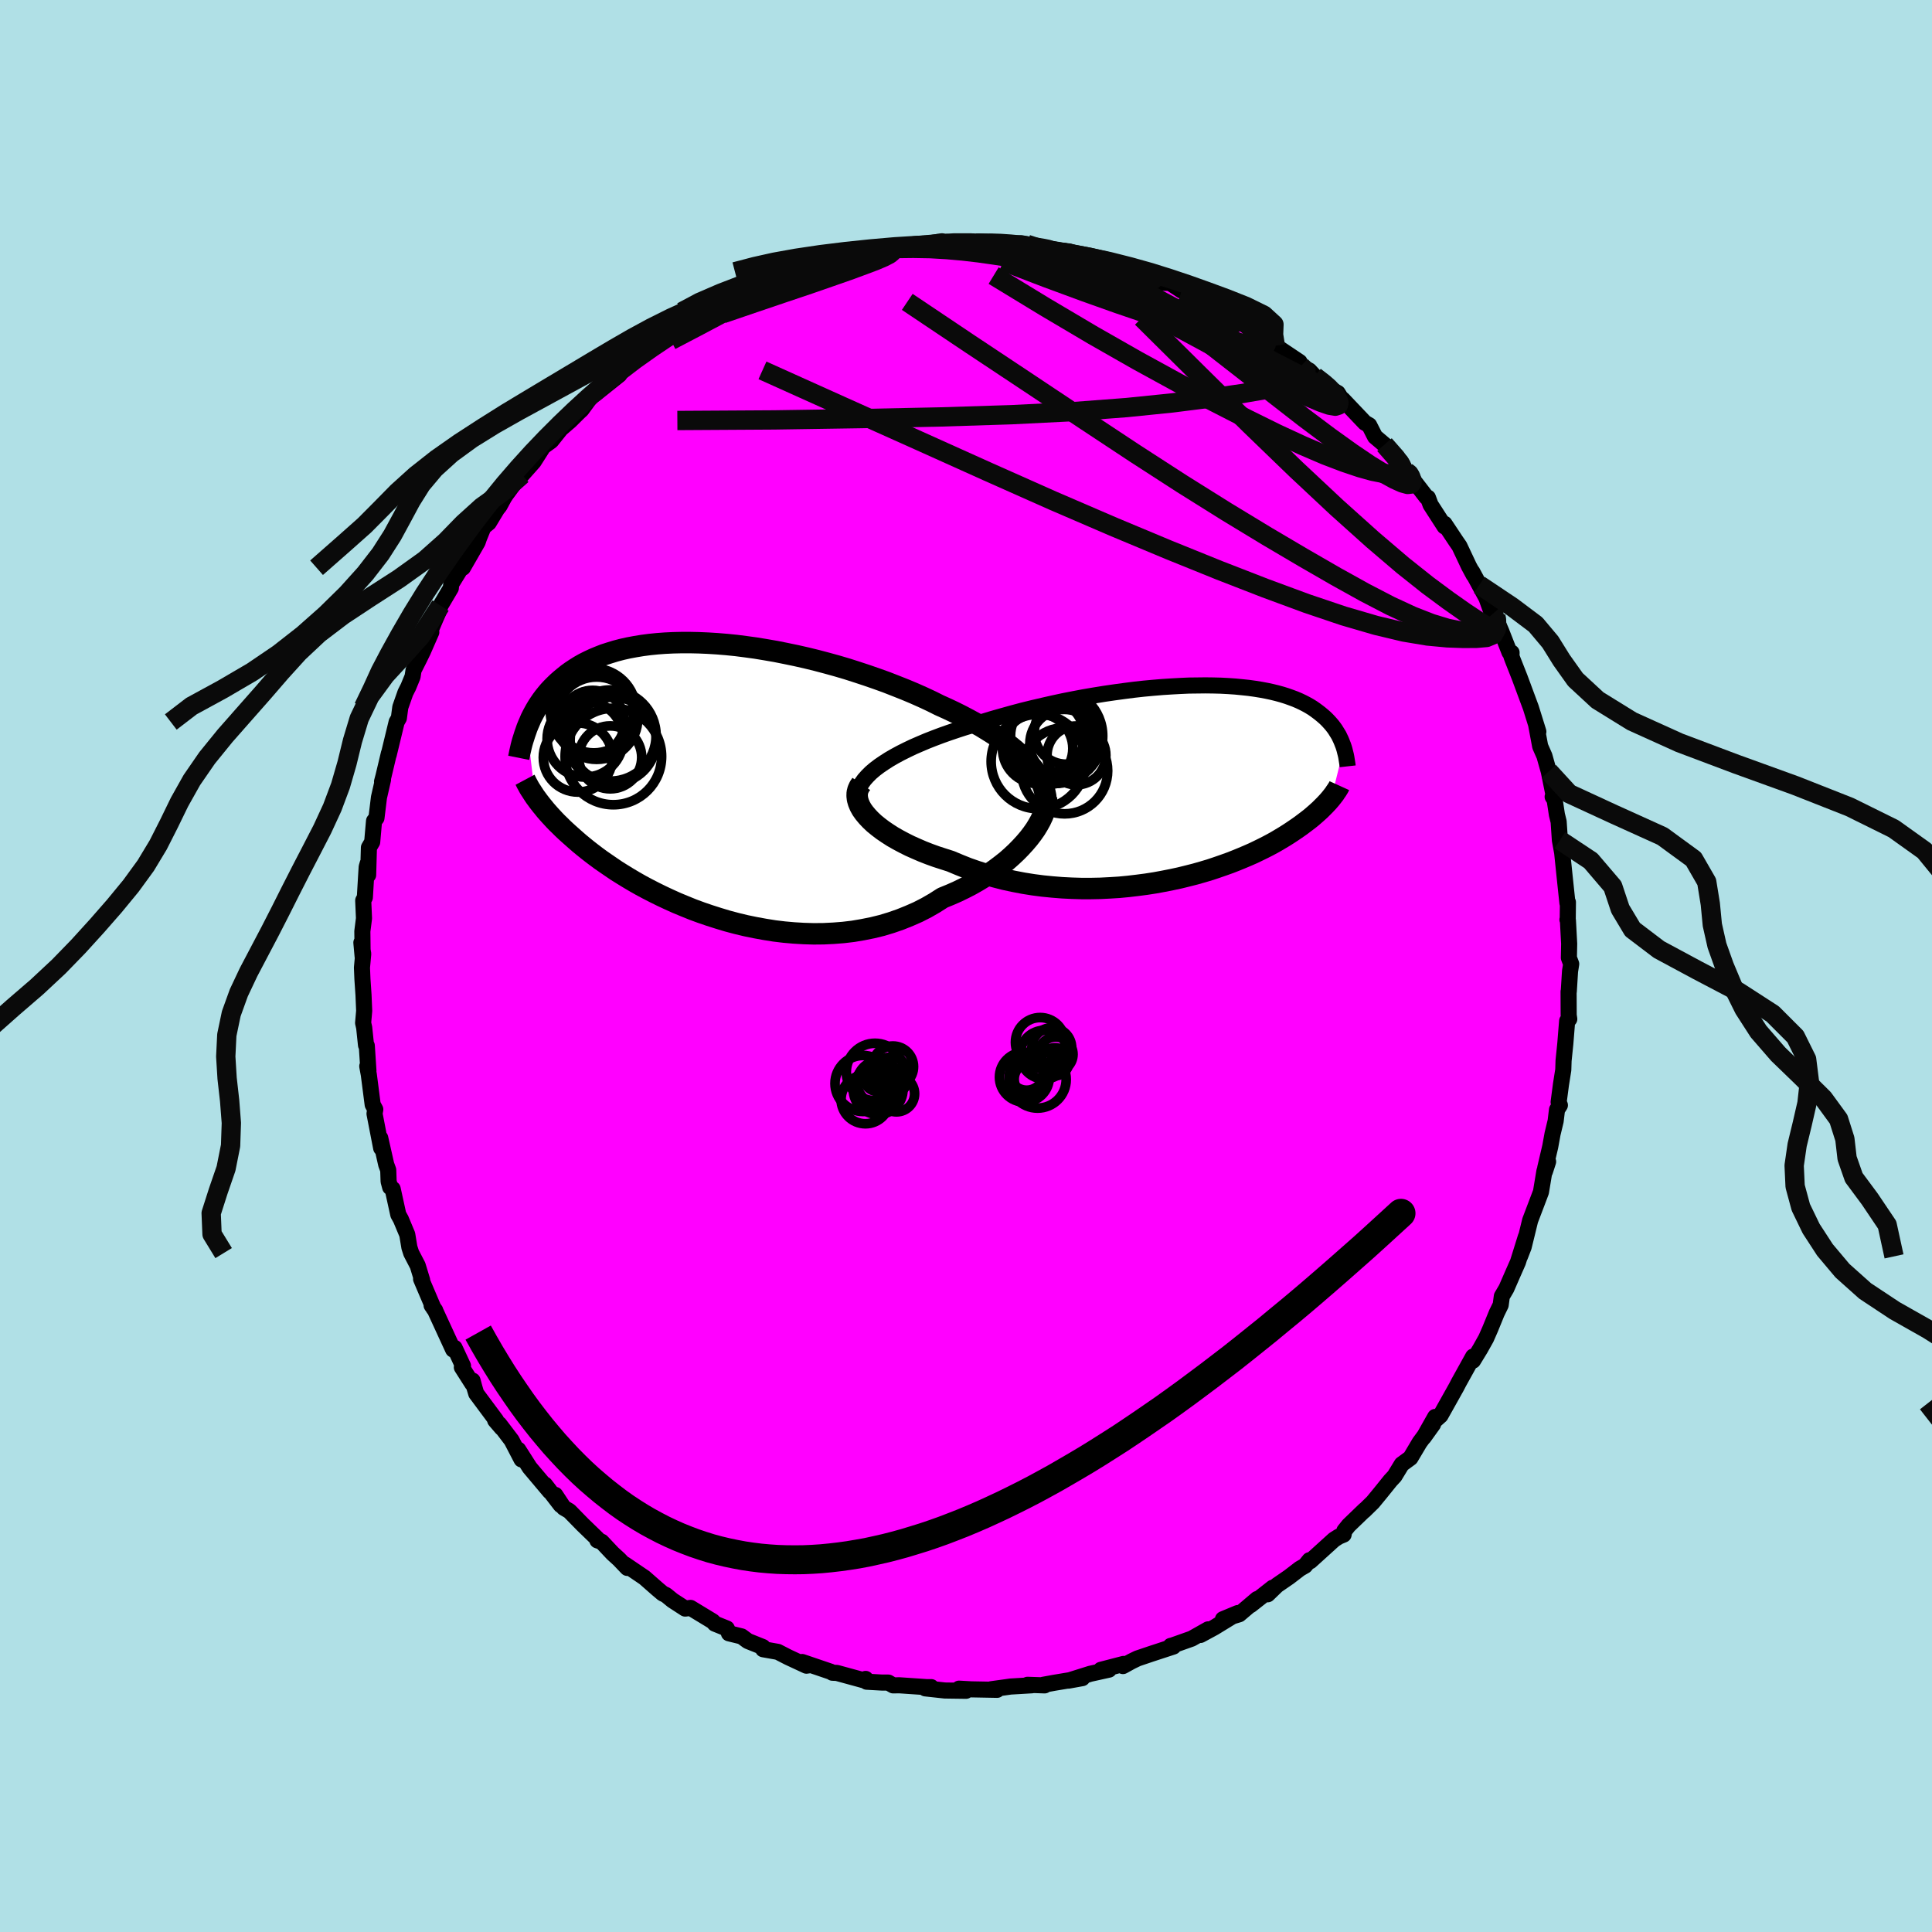 <svg viewBox="-100 -100 200 200" xmlns="http://www.w3.org/2000/svg" width="500" height="500" id="face-svg">
    <defs>
      <clipPath id="leftEyeClipPath">
        <polyline points="33.49,-1.73 33.08,-2.16 32.64,-2.58 32.17,-3 31.67,-3.41 31.13,-3.83 30.56,-4.23 29.97,-4.64 29.35,-5.03 28.7,-5.43 28.03,-5.81 27.33,-6.19 26.61,-6.57 25.87,-6.94 25.11,-7.3 24.33,-7.65 23.49,-8.07 22.61,-8.48 21.71,-8.88 20.78,-9.27 19.82,-9.65 18.85,-10.03 17.85,-10.39 16.84,-10.74 15.81,-11.08 14.78,-11.41 13.73,-11.72 12.68,-12.01 11.62,-12.29 10.56,-12.55 9.5,-12.79 8.44,-13.01 7.39,-13.22 6.35,-13.4 5.32,-13.57 4.3,-13.71 3.29,-13.84 2.3,-13.94 1.33,-14.02 0.37,-14.08 -0.56,-14.12 -1.47,-14.14 -2.36,-14.14 -3.23,-14.12 -4.07,-14.08 -4.88,-14.02 -5.67,-13.94 -6.43,-13.84 -7.16,-13.72 -7.86,-13.59 -8.53,-13.44 -9.18,-13.27 -9.8,-13.08 -10.39,-12.89 -10.95,-12.67 -11.48,-12.45 -11.99,-12.21 -12.47,-11.97 -12.93,-11.71 -13.36,-11.44 -13.77,-11.17 -14.16,-10.89 -14.52,-10.6 -14.87,-10.31 -15.2,-10.02 -15.51,-9.72 -15.81,-9.42 -16.09,-9.12 -16.35,-8.81 -16.6,-8.5 -16.83,-8.19 -17.05,-7.87 -17.26,-7.55 -17.45,-7.23 -17.63,-6.91 -17.8,-6.59 -17.96,-6.27 -18.1,-5.94 -18.24,-5.62 -18.37,-5.3 -17.51,1.85 -17.36,2.05 -17.2,2.27 -17.03,2.49 -16.85,2.72 -16.66,2.95 -16.46,3.2 -16.25,3.44 -16.02,3.7 -15.78,3.96 -15.53,4.23 -15.26,4.51 -14.97,4.79 -14.68,5.08 -14.36,5.38 -14.03,5.68 -13.68,5.99 -13.32,6.31 -12.94,6.64 -12.54,6.97 -12.12,7.31 -11.67,7.66 -11.21,8.01 -10.72,8.37 -10.2,8.73 -9.66,9.1 -9.1,9.48 -8.51,9.85 -7.89,10.23 -7.25,10.61 -6.58,10.99 -5.89,11.36 -5.17,11.73 -4.42,12.1 -3.65,12.46 -2.85,12.82 -2.03,13.16 -1.19,13.5 -0.32,13.82 0.56,14.12 1.47,14.41 2.4,14.69 3.34,14.94 4.3,15.17 5.27,15.37 6.26,15.55 7.26,15.71 8.26,15.83 9.28,15.92 10.3,15.98 11.32,16.01 12.34,16 13.36,15.95 14.38,15.87 15.39,15.75 16.39,15.58 17.39,15.38 18.37,15.14 19.33,14.85 20.28,14.52 21.2,14.15 22.11,13.75 22.99,13.3 23.84,12.81 24.67,12.28 25.43,11.97 26.16,11.65 26.88,11.3 27.58,10.94 28.25,10.56 28.91,10.16 29.54,9.75 30.14,9.33 30.72,8.89 31.28,8.45 31.8,7.99 32.29,7.53 32.75,7.06 33.18,6.59 33.58,6.12" />
      </clipPath>
      <clipPath id="rightEyeClipPath">
        <polyline points="-33.3,-1.28 -32.84,-1.63 -32.34,-1.97 -31.81,-2.31 -31.24,-2.64 -30.63,-2.97 -29.99,-3.29 -29.32,-3.61 -28.63,-3.91 -27.9,-4.22 -27.16,-4.51 -26.39,-4.8 -25.6,-5.08 -24.8,-5.35 -23.97,-5.62 -23.14,-5.87 -22.15,-6.19 -21.13,-6.5 -20.11,-6.79 -19.07,-7.08 -18.02,-7.36 -16.96,-7.62 -15.89,-7.87 -14.83,-8.11 -13.76,-8.34 -12.69,-8.55 -11.63,-8.75 -10.57,-8.93 -9.52,-9.1 -8.49,-9.25 -7.46,-9.39 -6.45,-9.52 -5.46,-9.63 -4.48,-9.72 -3.53,-9.8 -2.59,-9.86 -1.68,-9.91 -0.79,-9.95 0.08,-9.96 0.92,-9.97 1.73,-9.96 2.52,-9.94 3.28,-9.9 4.01,-9.85 4.72,-9.78 5.39,-9.71 6.04,-9.62 6.66,-9.52 7.25,-9.41 7.81,-9.29 8.34,-9.16 8.85,-9.02 9.33,-8.87 9.78,-8.71 10.21,-8.55 10.61,-8.38 10.99,-8.2 11.34,-8.02 11.68,-7.83 11.99,-7.64 12.28,-7.44 12.55,-7.24 12.81,-7.04 13.05,-6.84 13.28,-6.64 13.49,-6.44 13.69,-6.23 13.87,-6.03 14.05,-5.82 14.21,-5.61 14.36,-5.4 14.49,-5.19 14.62,-4.98 14.74,-4.78 14.84,-4.57 14.94,-4.36 15.03,-4.15 15.11,-3.94 15.19,-3.74 15.26,-3.53 13.98,1.63 13.86,1.78 13.73,1.93 13.6,2.08 13.45,2.24 13.3,2.4 13.13,2.57 12.96,2.74 12.78,2.92 12.58,3.1 12.37,3.29 12.15,3.48 11.92,3.68 11.67,3.88 11.41,4.08 11.13,4.29 10.84,4.51 10.53,4.73 10.21,4.95 9.87,5.18 9.52,5.41 9.14,5.65 8.74,5.89 8.32,6.14 7.88,6.39 7.41,6.64 6.92,6.89 6.41,7.14 5.87,7.4 5.3,7.65 4.71,7.9 4.1,8.15 3.46,8.4 2.79,8.64 2.1,8.88 1.38,9.12 0.64,9.34 -0.13,9.56 -0.92,9.76 -1.73,9.96 -2.57,10.14 -3.43,10.31 -4.3,10.47 -5.2,10.61 -6.12,10.73 -7.05,10.84 -7.99,10.93 -8.95,10.99 -9.93,11.04 -10.91,11.06 -11.9,11.06 -12.9,11.03 -13.9,10.98 -14.9,10.9 -15.91,10.8 -16.91,10.67 -17.91,10.51 -18.9,10.32 -19.88,10.11 -20.85,9.86 -21.81,9.59 -22.75,9.29 -23.67,8.97 -24.57,8.61 -25.45,8.24 -26.2,8 -26.94,7.76 -27.66,7.5 -28.35,7.23 -29.02,6.94 -29.67,6.65 -30.29,6.34 -30.89,6.02 -31.45,5.7 -31.98,5.36 -32.48,5.02 -32.94,4.67 -33.37,4.32 -33.75,3.96 -34.09,3.6" />
      </clipPath>
      <filter id="fuzzy">
        <feTurbulence id="turbulence" baseFrequency="0.05" numOctaves="3" type="noise" result="noise" />
        <feDisplacementMap in="SourceGraphic" in2="noise" scale="2" />
      </filter>
      <linearGradient id="rainbowGradient" x1="0%" y1="0%" x2="100%" y2="0%">
        <stop offset="0%" style="stop-color: [object Object]; stop-opacity: 1" />
        <stop offset="50%" style="stop-color: [object Object]; stop-opacity: 1" />
        <stop offset="100%" style="stop-color: [object Object]; stop-opacity: 1" />
      </linearGradient>
    </defs>
    <rect x="-100" y="-100" width="100%" height="100%" fill="rgb(176, 224, 230)" />
    <polyline id="faceContour" points="62.65,-0.21 62.53,0.54 62.4,2.63 62.38,2.65 62.39,5.09 62.45,5.49 62.23,5.69 62.04,8.05 61.86,9.8 61.83,10.75 61.59,12.27 61.35,14.09 61.48,14.41 61.18,14.88 61.04,16.05 60.72,17.38 60.48,18.7 59.96,20.91 59.93,21.27 60.26,20.25 59.88,21.22 59.52,23.39 59.1,24.5 58.4,26.34 57.73,29.08 57.35,30.06 57.95,28.05 57.14,30.65 56.58,31.92 55.94,33.39 55.47,34.19 55.35,35.09 54.94,35.93 54.27,37.57 53.84,38.55 53.23,39.64 52.49,40.85 52.57,40.67 52.5,40.43 51.02,43.1 50.76,43.6 49.12,46.53 48.57,47.02 48.57,46.68 47.38,48.79 48.35,47.44 46.96,49.32 46.01,50.92 45.11,51.58 44.36,52.81 43.94,53.26 42.86,54.6 42.11,55.51 41.2,56.4 41.28,56.3 39.61,57.91 39.17,58.46 39.09,58.86 38.59,59.07 38.1,59.38 35.64,61.61 35.56,61.51 35.1,62.08 34.56,62.39 33.44,63.25 32.19,64.11 31.23,65.04 31.75,64.36 29.46,66.16 30.14,65.53 28.28,67.11 26.6,67.62 28.14,66.98 25.69,68.48 24.27,69.25 25.07,68.67 23.37,69.63 21.37,70.34 21.19,70.38 21.47,70.45 19.18,71.2 17.76,71.68 17.14,71.98 16.25,72.47 16.31,72.25 13.96,72.86 14.8,72.84 12.86,73.27 10.6,73.98 12.04,73.72 9.14,74.2 7.99,74.41 8.14,74.47 6.37,74.41 6.82,74.46 4.61,74.59 4.12,74.66 2.6,74.87 3.22,74.93 0.55,74.88 -0.72,74.81 0,75.03 -2.19,75 -4.21,74.78 -3.6,74.65 -4.1,74.65 -6.9,74.46 -7.54,74.47 -8.04,74.18 -8.68,74.18 -10.28,74.09 -10.39,73.8 -10.48,73.97 -13.37,73.18 -13.83,73.16 -13.99,73.06 -16.96,72.05 -16.16,72.38 -16.52,72.43 -18.41,71.55 -19.48,71 -21,70.73 -21.03,70.5 -22.58,69.88 -23.23,69.4 -24.54,69.08 -24.55,69.03 -24.76,68.58 -26,68.08 -26.22,67.84 -28.51,66.45 -29.07,66.52 -30.38,65.67 -31.05,65.12 -31.39,64.96 -31.96,64.48 -33.28,63.32 -35.3,61.95 -35.06,62.31 -35.91,61.42 -36.58,60.81 -37.72,59.6 -38.16,59.46 -38.15,59.31 -39.67,57.84 -41.06,56.42 -41.64,56.08 -42.52,54.75 -41.95,55.81 -43.59,53.68 -43.09,54.39 -45.17,51.92 -46.35,50.07 -46.01,51.08 -47.04,49.1 -48.31,47.43 -48.06,47.82 -48.74,47.03 -48.64,47.03 -50.7,44.26 -50.88,43.66 -51.08,42.92 -51.1,43.25 -52.19,41.54 -52.07,41.4 -52.94,39.53 -53.09,39.71 -54.96,35.65 -55.32,35.13 -54.95,35.64 -55.11,35.45 -56.41,32.4 -56.3,32.52 -56.76,31.01 -57.43,29.72 -57.62,29.13 -57.84,27.8 -58.5,26.22 -58.77,25.73 -59.35,23.08 -59.61,22.9 -59.77,22.3 -59.81,21.12 -60.02,20.55 -60.64,17.8 -60.54,18.85 -61.23,15.29 -61.15,14.85 -61.42,14.35 -61.82,11.25 -61.98,10.38 -61.86,10.85 -62.03,8.25 -62.11,8.19 -62.3,6.38 -62.41,5.89 -62.3,4.64 -62.37,2.99 -62.48,1.37 -62.53,0.17 -62.4,-1.25 -62.59,-2.42 -62.46,-0.98 -62.49,-3.59 -62.32,-4.93 -62.4,-6.78 -62.23,-7.1 -62.1,-9.29 -62.04,-10.25 -61.94,-10.6 -61.89,-9.42 -61.81,-12.26 -61.47,-12.84 -61.28,-15.01 -61.03,-15.32 -60.77,-17.45 -60.35,-19.29 -60.45,-19.09 -60.3,-19.66 -59.74,-22.02 -59.76,-21.87 -58.94,-25.26 -58.71,-25.66 -58.56,-26.79 -58.03,-28.3 -57.73,-28.89 -57.29,-29.96 -57.19,-30.62 -56.62,-31.75 -56.22,-32.57 -55.35,-34.56 -55.95,-33.5 -54.91,-35.96 -54.6,-36.66 -54.4,-37.31 -53.33,-39.12 -53.29,-39.54 -51.72,-42.08 -52.08,-41.23 -50.55,-43.89 -50.42,-44.28 -49.95,-45.44 -49.4,-45.89 -48.55,-47.3 -48.28,-47.64 -47.82,-48.49 -47.61,-48.81 -45.66,-51.45 -45.96,-50.85 -44.76,-52.2 -43.8,-53.71 -43.66,-53.84 -42.94,-54.36 -41.95,-55.6 -40.99,-56.43 -40.02,-57.39 -39.8,-57.59 -38.84,-58.9 -37.81,-59.75 -38.37,-59.22 -35.88,-61.21 -36.52,-60.78 -35.27,-61.87 -33.83,-63.04 -33.79,-63.2 -33.39,-63.31 -31.32,-64.98 -30.99,-65.01 -29.98,-65.79 -28.92,-66.28 -28.65,-66.57 -26.66,-67.82 -26.45,-67.72 -26,-68.37 -25.41,-68.66 -23.29,-69.67 -22.38,-70.07 -22.53,-70.09 -20.95,-70.54 -20.91,-70.52 -19.11,-71.48 -17.57,-71.87 -17.71,-72.04 -16.13,-72.53 -15.6,-72.42 -15.12,-72.81 -13.55,-73 -13.16,-73.47 -11.6,-73.79 -11.96,-73.74 -9.34,-74.33 -8.49,-74.17 -9.06,-74.16 -8.13,-74.41 -5.07,-74.58 -5.12,-74.6 -2.48,-75.02 -2.87,-74.97 -0.82,-74.91 -1.16,-74.89 -0.29,-74.92 1.02,-74.83 2.64,-74.74 1.31,-75.01 4.08,-74.86 3.91,-74.76 5.74,-74.82 6.31,-74.71 7.8,-74.19 8.01,-74.22 10.7,-73.97 11.34,-73.73 12.93,-73.33 12.86,-73.35 14.96,-72.94 13.61,-73.14 15.24,-72.77 17.83,-71.79 17.16,-72.03 19.04,-71.52 18.78,-71.66 19.96,-70.74 21.12,-70.71 22.33,-69.92 23.7,-69.55 23.36,-69.56 24.58,-68.86 25.49,-68.67 26.77,-67.72 27.51,-67.48 28.26,-66.97 29.03,-66.61 30.84,-65.11 30.44,-65.43 32,-64.45 32.02,-64.21 34.53,-62.53 34.67,-62.1 35.54,-61.64 36.11,-61.03 37.64,-59.92 37.34,-59.95 38.48,-59.32 39.15,-58.24 39,-58.65 41.29,-56.24 41.74,-55.98 42.34,-54.8 43.79,-53.57 43.32,-53.97 45.02,-52.22 45.58,-51.17 46.04,-50.92 46.06,-50.69 46.44,-50.12 47.66,-48.54 47.82,-48.48 48.09,-47.75 49.54,-45.5 49.53,-45.78 50.74,-43.96 51.08,-43.47 52.06,-41.39 52.55,-40.48 52.4,-40.82 53.14,-39.45 53.88,-38.09 54.48,-36.41 54.84,-36.25 54.85,-35.95 55.43,-34.6 56.26,-32.48 56.48,-32.44 56.46,-32.06 56.59,-31.71 57.32,-29.86 58.38,-27 58.47,-26.76 59.25,-24.26 59.04,-24.88 59.44,-22.74 59.88,-21.74 60.09,-20.99 60.33,-20.14 60.92,-17.22 60.73,-17.52 60.87,-17.64 61.17,-15.67 61.35,-14.94 61.48,-13.02 61.75,-11.54 61.68,-12.07 61.96,-9.36 62.26,-6.52 62.31,-6.6 62.29,-4.74 62.26,-4.8 62.31,-4.72 62.44,-2.3 62.41,-0.85 62.65,-0.21 62.53,0.54" fill="rgb(255, 0, 255)" stroke="black" stroke-width="1.667" stroke-linejoin="round" filter="url(#fuzzy)" />
    <g transform="translate(23.86 -19.08)">
      <polyline id="rightCountour" points="-33.3,-1.28 -32.84,-1.63 -32.34,-1.97 -31.81,-2.31 -31.24,-2.64 -30.63,-2.97 -29.99,-3.29 -29.32,-3.61 -28.63,-3.91 -27.9,-4.22 -27.16,-4.51 -26.39,-4.8 -25.6,-5.08 -24.8,-5.35 -23.97,-5.62 -23.14,-5.87 -22.15,-6.19 -21.13,-6.5 -20.11,-6.79 -19.07,-7.08 -18.02,-7.36 -16.96,-7.62 -15.89,-7.87 -14.83,-8.11 -13.76,-8.34 -12.69,-8.55 -11.63,-8.75 -10.57,-8.93 -9.52,-9.1 -8.49,-9.25 -7.46,-9.39 -6.45,-9.52 -5.46,-9.63 -4.48,-9.72 -3.53,-9.8 -2.59,-9.86 -1.68,-9.91 -0.79,-9.95 0.08,-9.96 0.92,-9.97 1.73,-9.96 2.52,-9.94 3.28,-9.9 4.01,-9.85 4.72,-9.78 5.39,-9.71 6.04,-9.62 6.66,-9.52 7.25,-9.41 7.81,-9.29 8.34,-9.16 8.85,-9.02 9.33,-8.87 9.78,-8.71 10.21,-8.55 10.61,-8.38 10.99,-8.2 11.34,-8.02 11.68,-7.83 11.99,-7.64 12.28,-7.44 12.55,-7.24 12.81,-7.04 13.05,-6.84 13.28,-6.64 13.49,-6.44 13.69,-6.23 13.87,-6.03 14.05,-5.82 14.21,-5.61 14.36,-5.4 14.49,-5.19 14.62,-4.98 14.74,-4.78 14.84,-4.57 14.94,-4.36 15.03,-4.15 15.11,-3.94 15.19,-3.74 15.26,-3.53 13.98,1.63 13.86,1.78 13.73,1.93 13.6,2.08 13.45,2.24 13.3,2.4 13.13,2.57 12.96,2.74 12.78,2.92 12.58,3.1 12.37,3.29 12.15,3.48 11.92,3.68 11.67,3.88 11.41,4.08 11.13,4.29 10.84,4.51 10.53,4.73 10.21,4.95 9.87,5.18 9.52,5.41 9.14,5.65 8.74,5.89 8.32,6.14 7.88,6.39 7.41,6.64 6.92,6.89 6.41,7.14 5.87,7.4 5.3,7.65 4.71,7.9 4.1,8.15 3.46,8.4 2.79,8.64 2.1,8.88 1.38,9.12 0.64,9.34 -0.13,9.56 -0.92,9.76 -1.73,9.96 -2.57,10.14 -3.43,10.31 -4.3,10.47 -5.2,10.61 -6.12,10.73 -7.05,10.84 -7.99,10.93 -8.95,10.99 -9.93,11.04 -10.91,11.06 -11.9,11.06 -12.9,11.03 -13.9,10.98 -14.9,10.9 -15.91,10.8 -16.91,10.67 -17.91,10.51 -18.9,10.32 -19.88,10.11 -20.85,9.86 -21.81,9.59 -22.75,9.29 -23.67,8.97 -24.57,8.61 -25.45,8.24 -26.2,8 -26.94,7.76 -27.66,7.5 -28.35,7.23 -29.02,6.94 -29.67,6.65 -30.29,6.34 -30.89,6.02 -31.45,5.7 -31.98,5.36 -32.48,5.02 -32.94,4.67 -33.37,4.32 -33.75,3.96 -34.09,3.6" fill="white" stroke="white" stroke-width="0" stroke-linejoin="round" filter="url(#fuzzy)" />
    </g>
    <g transform="translate(-27.08 -19.34)">
      <polyline id="leftCountour" points="33.49,-1.73 33.08,-2.16 32.64,-2.58 32.17,-3 31.67,-3.41 31.13,-3.83 30.56,-4.23 29.97,-4.64 29.35,-5.03 28.7,-5.43 28.03,-5.81 27.33,-6.19 26.61,-6.57 25.87,-6.94 25.11,-7.3 24.33,-7.65 23.49,-8.07 22.61,-8.48 21.71,-8.88 20.78,-9.27 19.82,-9.65 18.85,-10.03 17.85,-10.39 16.84,-10.74 15.81,-11.08 14.78,-11.41 13.73,-11.72 12.68,-12.01 11.62,-12.29 10.56,-12.55 9.5,-12.79 8.44,-13.01 7.39,-13.22 6.35,-13.4 5.32,-13.57 4.3,-13.71 3.29,-13.84 2.3,-13.94 1.33,-14.02 0.37,-14.08 -0.56,-14.12 -1.47,-14.14 -2.36,-14.14 -3.23,-14.12 -4.07,-14.08 -4.88,-14.02 -5.67,-13.94 -6.43,-13.84 -7.16,-13.72 -7.86,-13.59 -8.53,-13.44 -9.18,-13.27 -9.8,-13.08 -10.39,-12.89 -10.95,-12.67 -11.48,-12.45 -11.99,-12.21 -12.47,-11.97 -12.93,-11.71 -13.36,-11.44 -13.77,-11.17 -14.16,-10.89 -14.52,-10.6 -14.87,-10.31 -15.2,-10.02 -15.51,-9.72 -15.81,-9.42 -16.09,-9.12 -16.35,-8.81 -16.6,-8.5 -16.83,-8.19 -17.05,-7.87 -17.26,-7.55 -17.45,-7.23 -17.63,-6.91 -17.8,-6.59 -17.96,-6.27 -18.1,-5.94 -18.24,-5.62 -18.37,-5.3 -17.51,1.85 -17.36,2.05 -17.2,2.27 -17.03,2.49 -16.85,2.72 -16.66,2.95 -16.46,3.2 -16.25,3.44 -16.02,3.7 -15.78,3.96 -15.53,4.23 -15.26,4.51 -14.97,4.79 -14.68,5.08 -14.36,5.38 -14.03,5.68 -13.68,5.99 -13.32,6.31 -12.94,6.64 -12.54,6.97 -12.12,7.31 -11.67,7.66 -11.21,8.01 -10.72,8.37 -10.2,8.73 -9.66,9.1 -9.1,9.48 -8.51,9.85 -7.89,10.23 -7.25,10.61 -6.58,10.99 -5.89,11.36 -5.17,11.73 -4.42,12.1 -3.65,12.46 -2.85,12.82 -2.03,13.16 -1.19,13.5 -0.32,13.82 0.56,14.12 1.47,14.41 2.4,14.69 3.34,14.94 4.3,15.17 5.27,15.37 6.26,15.55 7.26,15.71 8.26,15.83 9.28,15.92 10.3,15.98 11.32,16.01 12.34,16 13.36,15.95 14.38,15.87 15.39,15.75 16.39,15.58 17.39,15.38 18.37,15.14 19.33,14.85 20.28,14.52 21.2,14.15 22.11,13.75 22.99,13.3 23.84,12.81 24.67,12.28 25.43,11.97 26.16,11.65 26.88,11.3 27.58,10.94 28.25,10.56 28.91,10.16 29.54,9.75 30.14,9.33 30.72,8.89 31.28,8.45 31.8,7.99 32.29,7.53 32.75,7.06 33.18,6.59 33.58,6.12" fill="white" stroke="white" stroke-width="0" stroke-linejoin="round" filter="url(#fuzzy)" />
    </g>
    <g transform="translate(23.86 -19.08)">
      <polyline id="rightUpper" points="-35.02,2.39 -35.12,2.01 -35.15,1.63 -35.12,1.26 -35.02,0.89 -34.87,0.52 -34.65,0.15 -34.39,-0.21 -34.07,-0.57 -33.71,-0.93 -33.3,-1.28 -32.84,-1.63 -32.34,-1.97 -31.81,-2.31 -31.24,-2.64 -30.63,-2.97 -29.99,-3.29 -29.32,-3.61 -28.63,-3.91 -27.9,-4.22 -27.16,-4.51 -26.39,-4.8 -25.6,-5.08 -24.8,-5.35 -23.97,-5.62 -23.14,-5.87 -22.15,-6.19 -21.13,-6.5 -20.11,-6.79 -19.07,-7.08 -18.02,-7.36 -16.96,-7.62 -15.89,-7.87 -14.83,-8.11 -13.76,-8.34 -12.69,-8.55 -11.63,-8.75 -10.57,-8.93 -9.52,-9.1 -8.49,-9.25 -7.46,-9.39 -6.45,-9.52 -5.46,-9.63 -4.48,-9.72 -3.53,-9.8 -2.59,-9.86 -1.68,-9.91 -0.79,-9.95 0.08,-9.96 0.92,-9.97 1.73,-9.96 2.52,-9.94 3.28,-9.9 4.01,-9.85 4.72,-9.78 5.39,-9.71 6.04,-9.62 6.66,-9.52 7.25,-9.41 7.81,-9.29 8.34,-9.16 8.85,-9.02 9.33,-8.87 9.78,-8.71 10.21,-8.55 10.61,-8.38 10.99,-8.2 11.34,-8.02 11.68,-7.83 11.99,-7.64 12.28,-7.44 12.55,-7.24 12.81,-7.04 13.05,-6.84 13.28,-6.64 13.49,-6.44 13.69,-6.23 13.87,-6.03 14.05,-5.82 14.21,-5.61 14.36,-5.4 14.49,-5.19 14.62,-4.98 14.74,-4.78 14.84,-4.57 14.94,-4.36 15.03,-4.15 15.11,-3.94 15.19,-3.74 15.26,-3.53 15.32,-3.33 15.37,-3.13 15.42,-2.93 15.47,-2.73 15.51,-2.53 15.54,-2.34 15.57,-2.15 15.6,-1.96 15.63,-1.77 15.65,-1.59" fill="none" stroke="black" stroke-width="1.667" stroke-linejoin="round" filter="url(#fuzzy)" />
      <polyline id="rightLower" points="-34.7,0.23 -34.9,0.52 -35.04,0.83 -35.12,1.15 -35.13,1.48 -35.09,1.82 -34.99,2.17 -34.84,2.53 -34.64,2.89 -34.39,3.24 -34.09,3.6 -33.75,3.96 -33.37,4.32 -32.94,4.67 -32.48,5.02 -31.98,5.36 -31.45,5.7 -30.89,6.02 -30.29,6.34 -29.67,6.65 -29.02,6.94 -28.35,7.23 -27.66,7.5 -26.94,7.76 -26.2,8 -25.45,8.24 -24.57,8.61 -23.67,8.97 -22.75,9.29 -21.81,9.59 -20.85,9.86 -19.88,10.11 -18.9,10.32 -17.91,10.51 -16.91,10.67 -15.91,10.8 -14.9,10.9 -13.9,10.98 -12.9,11.03 -11.9,11.06 -10.91,11.06 -9.93,11.04 -8.95,10.99 -7.99,10.93 -7.05,10.84 -6.12,10.73 -5.2,10.61 -4.3,10.47 -3.43,10.31 -2.57,10.14 -1.73,9.96 -0.92,9.76 -0.13,9.56 0.64,9.34 1.38,9.12 2.1,8.88 2.79,8.64 3.46,8.4 4.1,8.15 4.71,7.9 5.3,7.65 5.87,7.4 6.41,7.14 6.92,6.89 7.41,6.64 7.88,6.39 8.32,6.14 8.74,5.89 9.14,5.65 9.52,5.41 9.87,5.18 10.21,4.95 10.53,4.73 10.84,4.51 11.13,4.29 11.41,4.08 11.67,3.88 11.92,3.68 12.15,3.48 12.37,3.29 12.58,3.1 12.78,2.92 12.96,2.74 13.13,2.57 13.3,2.4 13.45,2.24 13.6,2.08 13.73,1.93 13.86,1.78 13.98,1.63 14.09,1.49 14.19,1.36 14.29,1.23 14.37,1.1 14.46,0.97 14.54,0.86 14.61,0.74 14.68,0.63 14.74,0.52 14.79,0.41" fill="none" stroke="black" stroke-width="2.222" stroke-linejoin="round" filter="url(#fuzzy)" />
      <circle r="3.822" cx="-15.427" cy="-4.739" stroke="black" fill="none" stroke-width="1.0" filter="url(#fuzzy)" clip-path="url(#rightEyeClipPath)" /><circle r="4.888" cx="-16.367" cy="-2.089" stroke="black" fill="none" stroke-width="1.0" filter="url(#fuzzy)" clip-path="url(#rightEyeClipPath)" /><circle r="4.398" cx="-15.362" cy="-4.819" stroke="black" fill="none" stroke-width="1.0" filter="url(#fuzzy)" clip-path="url(#rightEyeClipPath)" /><circle r="3.552" cx="-13.697" cy="-3.934" stroke="black" fill="none" stroke-width="1.0" filter="url(#fuzzy)" clip-path="url(#rightEyeClipPath)" /><circle r="3.046" cx="-12.427" cy="-2.724" stroke="black" fill="none" stroke-width="1.0" filter="url(#fuzzy)" clip-path="url(#rightEyeClipPath)" /><circle r="3.3" cx="-13.487" cy="-5.109" stroke="black" fill="none" stroke-width="1.0" filter="url(#fuzzy)" clip-path="url(#rightEyeClipPath)" /><circle r="3.642" cx="-16.442" cy="-3.439" stroke="black" fill="none" stroke-width="1.0" filter="url(#fuzzy)" clip-path="url(#rightEyeClipPath)" /><circle r="4.92" cx="-14.627" cy="-4.734" stroke="black" fill="none" stroke-width="1.0" filter="url(#fuzzy)" clip-path="url(#rightEyeClipPath)" /><circle r="4.458" cx="-13.652" cy="-1.129" stroke="black" fill="none" stroke-width="1.0" filter="url(#fuzzy)" clip-path="url(#rightEyeClipPath)" /><circle r="4.432" cx="-15.147" cy="-4.189" stroke="black" fill="none" stroke-width="1.0" filter="url(#fuzzy)" clip-path="url(#rightEyeClipPath)" />
      </g>
    <g transform="translate(-27.08 -19.34)">
      <polyline id="leftUpper" points="35.36,2.63 35.37,2.19 35.33,1.75 35.24,1.31 35.12,0.87 34.95,0.43 34.73,0 34.48,-0.44 34.19,-0.87 33.86,-1.3 33.49,-1.73 33.08,-2.16 32.64,-2.58 32.17,-3 31.67,-3.41 31.13,-3.83 30.56,-4.23 29.97,-4.64 29.35,-5.03 28.7,-5.43 28.03,-5.81 27.33,-6.19 26.61,-6.57 25.87,-6.94 25.11,-7.3 24.33,-7.65 23.49,-8.07 22.61,-8.48 21.71,-8.88 20.78,-9.27 19.82,-9.65 18.85,-10.03 17.85,-10.39 16.84,-10.74 15.81,-11.08 14.78,-11.41 13.73,-11.72 12.68,-12.01 11.62,-12.29 10.56,-12.55 9.5,-12.79 8.44,-13.01 7.39,-13.22 6.35,-13.4 5.32,-13.57 4.3,-13.71 3.29,-13.84 2.3,-13.94 1.33,-14.02 0.37,-14.08 -0.56,-14.12 -1.47,-14.14 -2.36,-14.14 -3.23,-14.12 -4.07,-14.08 -4.88,-14.02 -5.67,-13.94 -6.43,-13.84 -7.16,-13.72 -7.86,-13.59 -8.53,-13.44 -9.18,-13.27 -9.8,-13.08 -10.39,-12.89 -10.95,-12.67 -11.48,-12.45 -11.99,-12.21 -12.47,-11.97 -12.93,-11.71 -13.36,-11.44 -13.77,-11.17 -14.16,-10.89 -14.52,-10.6 -14.87,-10.31 -15.2,-10.02 -15.51,-9.72 -15.81,-9.42 -16.09,-9.12 -16.35,-8.81 -16.6,-8.5 -16.83,-8.19 -17.05,-7.87 -17.26,-7.55 -17.45,-7.23 -17.63,-6.91 -17.8,-6.59 -17.96,-6.27 -18.1,-5.94 -18.24,-5.62 -18.37,-5.3 -18.48,-4.98 -18.59,-4.67 -18.69,-4.35 -18.79,-4.04 -18.88,-3.73 -18.96,-3.42 -19.03,-3.11 -19.1,-2.81 -19.16,-2.51 -19.22,-2.21" fill="none" stroke="black" stroke-width="2.222" stroke-linejoin="round" filter="url(#fuzzy)" />
      <polyline id="leftLower" points="35.41,1.9 35.42,2.23 35.38,2.6 35.3,2.99 35.18,3.4 35.01,3.82 34.8,4.27 34.55,4.72 34.27,5.18 33.94,5.65 33.58,6.12 33.18,6.59 32.75,7.06 32.29,7.53 31.8,7.99 31.28,8.45 30.72,8.89 30.14,9.33 29.54,9.75 28.91,10.16 28.25,10.56 27.58,10.94 26.88,11.3 26.16,11.65 25.43,11.97 24.67,12.28 23.84,12.81 22.99,13.3 22.11,13.75 21.2,14.15 20.28,14.52 19.33,14.85 18.37,15.14 17.39,15.38 16.39,15.58 15.39,15.75 14.38,15.87 13.36,15.95 12.34,16 11.32,16.01 10.3,15.98 9.28,15.92 8.26,15.83 7.26,15.71 6.26,15.55 5.27,15.37 4.3,15.17 3.34,14.94 2.4,14.69 1.47,14.41 0.56,14.12 -0.32,13.82 -1.19,13.5 -2.03,13.16 -2.85,12.82 -3.65,12.46 -4.42,12.1 -5.17,11.73 -5.89,11.36 -6.58,10.99 -7.25,10.61 -7.89,10.23 -8.51,9.85 -9.1,9.48 -9.66,9.1 -10.2,8.73 -10.72,8.37 -11.21,8.01 -11.67,7.66 -12.12,7.31 -12.54,6.97 -12.94,6.64 -13.32,6.31 -13.68,5.99 -14.03,5.68 -14.36,5.38 -14.68,5.08 -14.97,4.79 -15.26,4.51 -15.53,4.23 -15.78,3.96 -16.02,3.7 -16.25,3.44 -16.46,3.2 -16.66,2.95 -16.85,2.72 -17.03,2.49 -17.2,2.27 -17.36,2.05 -17.51,1.85 -17.65,1.64 -17.78,1.44 -17.9,1.25 -18.02,1.07 -18.13,0.89 -18.23,0.71 -18.32,0.54 -18.41,0.38 -18.49,0.21 -18.57,0.06" fill="none" stroke="black" stroke-width="2.222" stroke-linejoin="round" filter="url(#fuzzy)" />
      <circle r="3.314" cx="-11.579" cy="-5.883" stroke="black" fill="none" stroke-width="1.0" filter="url(#fuzzy)" clip-path="url(#leftEyeClipPath)" /><circle r="3.944" cx="-12.339" cy="-4.158" stroke="black" fill="none" stroke-width="1.0" filter="url(#fuzzy)" clip-path="url(#leftEyeClipPath)" /><circle r="3.578" cx="-13.099" cy="-2.243" stroke="black" fill="none" stroke-width="1.0" filter="url(#fuzzy)" clip-path="url(#leftEyeClipPath)" /><circle r="4.464" cx="-9.439" cy="-4.028" stroke="black" fill="none" stroke-width="1.0" filter="url(#fuzzy)" clip-path="url(#leftEyeClipPath)" /><circle r="4.12" cx="-11.444" cy="-6.838" stroke="black" fill="none" stroke-width="1.0" filter="url(#fuzzy)" clip-path="url(#leftEyeClipPath)" /><circle r="3.258" cx="-9.749" cy="-2.258" stroke="black" fill="none" stroke-width="1.0" filter="url(#fuzzy)" clip-path="url(#leftEyeClipPath)" /><circle r="4.994" cx="-9.424" cy="-2.348" stroke="black" fill="none" stroke-width="1.0" filter="url(#fuzzy)" clip-path="url(#leftEyeClipPath)" /><circle r="4.442" cx="-11.509" cy="-7.028" stroke="black" fill="none" stroke-width="1.0" filter="url(#fuzzy)" clip-path="url(#leftEyeClipPath)" /><circle r="4.264" cx="-11.154" cy="-6.313" stroke="black" fill="none" stroke-width="1.0" filter="url(#fuzzy)" clip-path="url(#leftEyeClipPath)" /><circle r="4.718" cx="-9.719" cy="-4.518" stroke="black" fill="none" stroke-width="1.0" filter="url(#fuzzy)" clip-path="url(#leftEyeClipPath)" />
    </g>
    <g id="hairs">
      <polyline points="54.84,-36.25 54.91,-35.66 54.9,-34.87 54.58,-34.3 53.89,-34.01 52.86,-33.92 51.5,-33.91 49.82,-33.97 47.78,-34.16 45.33,-34.57 42.44,-35.26 39.08,-36.24 35.26,-37.53 30.98,-39.11 26.22,-40.96 20.98,-43.08 15.24,-45.48 9,-48.17 2.28,-51.16 -4.96,-54.42 -12.74,-57.91 -21.07,-61.66" fill="none" stroke="rgb(10, 10, 10)" stroke-width="2" stroke-linejoin="round" filter="url(#fuzzy)" /><polyline points="-25.41,-68.66 -23.84,-69.4 -22.85,-69.85 -22.07,-70.17 -21.32,-70.47 -20.56,-70.76 -19.86,-71.04 -19.29,-71.25 -18.91,-71.36 -18.74,-71.36 -18.81,-71.24 -19.12,-70.99 -19.68,-70.63 -20.53,-70.12 -21.71,-69.47 -23.24,-68.64 -25.16,-67.6 -27.57,-66.32 -30.55,-64.76" fill="none" stroke="rgb(10, 10, 10)" stroke-width="2" stroke-linejoin="round" filter="url(#fuzzy)" /><polyline points="-8.49,-74.17 -8.31,-74.21 -7.1,-74.27 -5.45,-74.29 -3.7,-74.26 -1.97,-74.16 -0.29,-74.01 1.34,-73.82 2.96,-73.59 4.58,-73.34 6.21,-73.08 7.83,-72.83 9.43,-72.58 10.99,-72.35 12.5,-72.11 13.94,-71.89 15.28,-71.67 16.51,-71.46 17.6,-71.28 18.5,-71.14 19.14,-71.06 19.41,-71.08 19.27,-71.23" fill="none" stroke="rgb(10, 10, 10)" stroke-width="2" stroke-linejoin="round" filter="url(#fuzzy)" /><polyline points="43.32,-53.97 44.49,-52.64 45.03,-51.88 45.2,-51.47 45.14,-51.23 44.93,-51.05 44.54,-50.95 43.96,-50.92 43.16,-51 42.1,-51.21 40.77,-51.58 39.14,-52.13 37.17,-52.88 34.86,-53.87 32.18,-55.11 29.14,-56.61 25.72,-58.36 21.93,-60.38 17.75,-62.67 13.17,-65.28 8.2,-68.22 2.86,-71.47" fill="none" stroke="rgb(10, 10, 10)" stroke-width="2" stroke-linejoin="round" filter="url(#fuzzy)" /><polyline points="22.33,-69.92 23.2,-69.64 23.84,-69.34 24.56,-68.97 25.32,-68.57 26.05,-68.16 26.68,-67.78 27.21,-67.43 27.59,-67.11 27.82,-66.85 27.88,-66.64 27.76,-66.51 27.46,-66.46 26.94,-66.5 26.17,-66.65 25.09,-66.94 23.66,-67.39 21.85,-68 19.65,-68.77 17.1,-69.71 14.2,-70.79 10.98,-72.02 7.5,-73.35" fill="none" stroke="rgb(10, 10, 10)" stroke-width="2" stroke-linejoin="round" filter="url(#fuzzy)" /><polyline points="45.58,-51.17 45.86,-50.95 46.03,-50.67 46.15,-50.34 46.18,-50.06 46.06,-49.89 45.73,-49.85 45.18,-50 44.38,-50.36 43.27,-50.97 41.8,-51.87 39.95,-53.12 37.69,-54.74 35.02,-56.74 31.96,-59.12 28.45,-61.87 24.37,-65.05 19.47,-68.81" fill="none" stroke="rgb(10, 10, 10)" stroke-width="2" stroke-linejoin="round" filter="url(#fuzzy)" /><polyline points="1.02,-74.83 1.93,-74.82 2.65,-74.83 3.58,-74.8 4.6,-74.73 5.62,-74.63 6.56,-74.51 7.38,-74.39 8.04,-74.28 8.48,-74.19 8.65,-74.13 8.47,-74.11 7.9,-74.13 6.95,-74.18 5.62,-74.28 3.87,-74.42 1.63,-74.61" fill="none" stroke="rgb(10, 10, 10)" stroke-width="2" stroke-linejoin="round" filter="url(#fuzzy)" /><polyline points="54.84,-36.25 54.92,-35.74 54.94,-35.13 54.68,-34.88 54.03,-35.1 53.02,-35.72 51.65,-36.63 49.93,-37.84 47.81,-39.41 45.22,-41.47 42.09,-44.14 38.39,-47.46 34.15,-51.43 29.41,-56.01 24.13,-61.22 18.2,-67.1" fill="none" stroke="rgb(10, 10, 10)" stroke-width="2" stroke-linejoin="round" filter="url(#fuzzy)" /><polyline points="36.11,-61.03 37.04,-60.31 37.54,-59.87 37.93,-59.46 38.25,-59.05 38.49,-58.65 38.61,-58.3 38.54,-58.05 38.23,-57.95 37.63,-58.05 36.73,-58.36 35.5,-58.88 33.94,-59.64 32.03,-60.64 29.75,-61.87 27.07,-63.34 23.93,-65.04 20.28,-67 16.11,-69.21 11.49,-71.71" fill="none" stroke="rgb(10, 10, 10)" stroke-width="2" stroke-linejoin="round" filter="url(#fuzzy)" /><polyline points="-28.92,-66.28 -28.18,-66.79 -27.15,-67.39 -26.12,-67.95 -25.02,-68.51 -23.85,-69.07 -22.63,-69.62 -21.42,-70.13 -20.27,-70.61 -19.18,-71.04 -18.14,-71.46 -17.18,-71.84 -16.33,-72.19 -15.63,-72.47 -15.12,-72.67 -14.79,-72.8 -14.67,-72.84 -14.75,-72.82 -15.05,-72.74 -15.58,-72.59 -16.37,-72.35 -17.44,-71.99" fill="none" stroke="rgb(10, 10, 10)" stroke-width="2" stroke-linejoin="round" filter="url(#fuzzy)" /><polyline points="-13.55,-73 -12.91,-73.38 -12.09,-73.64 -11.23,-73.83 -10.41,-73.97 -9.68,-74.06 -9.05,-74.11 -8.48,-74.13 -8.02,-74.11 -7.72,-74.04 -7.67,-73.9 -7.92,-73.69 -8.49,-73.39 -9.38,-73.01 -10.6,-72.55 -12.15,-71.98 -14.04,-71.32 -16.26,-70.55 -18.82,-69.69 -21.77,-68.69 -25.2,-67.52" fill="none" stroke="rgb(10, 10, 10)" stroke-width="2" stroke-linejoin="round" filter="url(#fuzzy)" /><polyline points="54.48,-36.41 54.68,-36.18 54.75,-35.7 54.7,-35.15 54.46,-34.74 53.98,-34.54 53.27,-34.49 52.35,-34.54 51.22,-34.68 49.84,-34.96 48.19,-35.46 46.22,-36.23 43.93,-37.29 41.29,-38.66 38.3,-40.32 34.92,-42.27 31.14,-44.5 26.97,-47.03 22.4,-49.89 17.48,-53.07 12.2,-56.56 6.54,-60.33 0.44,-64.38 -6.08,-68.75" fill="none" stroke="rgb(10, 10, 10)" stroke-width="2" stroke-linejoin="round" filter="url(#fuzzy)" /><polyline points="34.67,-62.1 35.19,-61.61 35.15,-61.07 34.49,-60.58 33.17,-60.13 31.2,-59.71 28.59,-59.26 25.32,-58.79 21.36,-58.29 16.64,-57.81 11.1,-57.39 4.7,-57.07 -2.58,-56.84 -10.76,-56.67 -19.84,-56.53 -29.88,-56.47" fill="none" stroke="rgb(10, 10, 10)" stroke-width="2" stroke-linejoin="round" filter="url(#fuzzy)" /><polyline points="6.31,-74.71 7.62,-74.28 9.17,-73.8 11.01,-73.18 12.97,-72.42 14.97,-71.53 16.99,-70.54 19.06,-69.46 21.2,-68.32 23.41,-67.11 25.65,-65.89 27.87,-64.69 29.99,-63.54 31.95,-62.5 33.75,-61.57 35.4,-60.74 36.98,-59.94" fill="none" stroke="rgb(10, 10, 10)" stroke-width="2" stroke-linejoin="round" filter="url(#fuzzy)" /><polyline points="27.51,-67.48 28.26,-66.99 29.04,-66.44 29.71,-65.92 30.25,-65.46 30.66,-65.04 30.95,-64.67 31.08,-64.36 30.97,-64.16 30.58,-64.08 29.87,-64.16 28.84,-64.38 27.47,-64.75 25.78,-65.26 23.76,-65.89 21.41,-66.64 18.74,-67.52 15.72,-68.55 12.29,-69.77 8.36,-71.22 3.84,-72.95" fill="none" stroke="rgb(10, 10, 10)" stroke-width="2" stroke-linejoin="round" filter="url(#fuzzy)" /><polyline points="61.48,-13.02 64.68,-10.9 66.95,-8.24 67.73,-5.9 69,-3.78 71.74,-1.7 75.7,0.43 79.95,2.66 83.51,4.96 85.86,7.31 87.02,9.65 87.31,11.96 87.06,14.2 86.56,16.38 86.04,18.52 85.73,20.65 85.83,22.8 86.42,24.98 87.49,27.19 88.92,29.39 90.73,31.54 93.08,33.64 96.13,35.66 99.63,37.64 102.69,39.59 104.07,41.55 103.14,43.57 100.83,45.54 99.37,46.68" fill="none" stroke="rgb(10, 10, 10)" stroke-width="2" stroke-linejoin="round" filter="url(#fuzzy)" /><polyline points="-16.13,-72.53 -18.06,-71.74 -20.13,-70.92 -21.98,-70.15 -23.69,-69.35 -25.38,-68.46 -27.12,-67.46 -28.92,-66.38 -30.73,-65.21 -32.53,-64 -34.28,-62.76 -35.94,-61.49 -37.53,-60.2 -39.05,-58.87 -40.53,-57.51 -42,-56.1 -43.46,-54.64 -44.91,-53.12 -46.34,-51.54 -47.74,-49.92 -49.11,-48.24 -50.47,-46.49 -51.83,-44.67 -53.22,-42.74 -54.62,-40.71 -56.02,-38.58 -57.35,-36.42 -58.58,-34.3 -59.67,-32.33 -60.63,-30.5 -61.45,-28.7 -62.37,-26.79" fill="none" stroke="rgb(10, 10, 10)" stroke-width="2" stroke-linejoin="round" filter="url(#fuzzy)" /><polyline points="-17.57,-71.87 -20.2,-70.86 -22.16,-70.12 -23.97,-69.35 -25.86,-68.47 -27.87,-67.47 -29.99,-66.37 -32.18,-65.19 -34.43,-63.97 -36.7,-62.72 -39.01,-61.45 -41.38,-60.16 -43.82,-58.83 -46.32,-57.47 -48.81,-56.06 -51.18,-54.59 -53.28,-53.06 -55.01,-51.49 -56.38,-49.86 -57.44,-48.17 -58.38,-46.42 -59.38,-44.58 -60.61,-42.66 -62.18,-40.63 -64.08,-38.52 -66.26,-36.38 -68.62,-34.29 -71.15,-32.31 -73.89,-30.45 -76.95,-28.66 -80.18,-26.9 -82.32,-25.26" fill="none" stroke="rgb(10, 10, 10)" stroke-width="2" stroke-linejoin="round" filter="url(#fuzzy)" /><polyline points="-45.96,-50.85 -47.91,-49.12 -50.14,-47.52 -52.04,-45.8 -53.85,-43.94 -56.01,-42.02 -58.69,-40.1 -61.64,-38.2 -64.49,-36.32 -66.99,-34.42 -69.08,-32.46 -70.93,-30.42 -72.77,-28.29 -74.71,-26.09 -76.7,-23.83 -78.56,-21.54 -80.14,-19.25 -81.42,-16.97 -82.51,-14.73 -83.62,-12.54 -84.91,-10.4 -86.44,-8.3 -88.16,-6.21 -89.98,-4.13 -91.88,-2.04 -93.91,0.05 -96.17,2.16 -98.64,4.29 -101.01,6.39 -102.88,8.4 -103.62,10.38" fill="none" stroke="rgb(10, 10, 10)" stroke-width="2" stroke-linejoin="round" filter="url(#fuzzy)" /><polyline points="-54.4,-37.31 -55.32,-35.88 -56.46,-34.13 -58.19,-32.19 -60.11,-30.11 -61.72,-27.91 -62.81,-25.63 -63.51,-23.31 -64.08,-20.98 -64.75,-18.67 -65.6,-16.4 -66.63,-14.17 -67.75,-12 -68.86,-9.86 -69.93,-7.76 -70.98,-5.67 -72.05,-3.58 -73.16,-1.47 -74.27,0.64 -75.28,2.78 -76.06,4.94 -76.52,7.14 -76.63,9.37 -76.49,11.63 -76.23,13.93 -76.05,16.25 -76.13,18.6 -76.6,20.96 -77.41,23.31 -78.14,25.59 -78.05,27.76 -76.85,29.72" fill="none" stroke="rgb(10, 10, 10)" stroke-width="2" stroke-linejoin="round" filter="url(#fuzzy)" /><polyline points="60.33,-20.14 62.44,-17.84 67.12,-15.68 72.09,-13.43 75.32,-11.07 76.68,-8.71 77.05,-6.43 77.26,-4.26 77.74,-2.13 78.5,0 79.42,2.19 80.54,4.45 82.04,6.78 84.08,9.13 86.48,11.45 88.76,13.71 90.33,15.86 90.98,17.91 91.21,19.9 91.91,21.9 93.55,24.11 95.36,26.8 96.07,30.06" fill="none" stroke="rgb(10, 10, 10)" stroke-width="2" stroke-linejoin="round" filter="url(#fuzzy)" /><polyline points="53.14,-39.45 56.52,-37.19 58.97,-35.35 60.49,-33.54 61.66,-31.66 63.09,-29.65 65.38,-27.53 68.94,-25.33 73.85,-23.11 79.72,-20.9 85.85,-18.68 91.48,-16.46 96.03,-14.21 99.22,-11.93 101.1,-9.63 102.02,-7.35 102.68,-5.14 103.95,-3.01 106.59,-0.91 110.84,1.2 116.17,3.41 121.26,5.74 125.16,8.2 130.87,10.75" fill="none" stroke="rgb(10, 10, 10)" stroke-width="2" stroke-linejoin="round" filter="url(#fuzzy)" /><polyline points="32.02,-64.21 31.84,-65.35 31.88,-66.41 30.82,-67.38 29.01,-68.27 26.98,-69.08 24.97,-69.82 23.01,-70.52 21.07,-71.17 19.06,-71.8 16.99,-72.38 14.85,-72.92 12.65,-73.39 10.44,-73.8 8.22,-74.13 6.02,-74.39 3.85,-74.58 1.71,-74.69 -0.45,-74.73 -2.66,-74.7 -4.97,-74.6 -7.38,-74.45 -9.9,-74.23 -12.48,-73.96 -15.07,-73.64 -17.56,-73.27 -19.84,-72.86 -21.86,-72.41 -23.92,-71.87" fill="none" stroke="rgb(10, 10, 10)" stroke-width="2" stroke-linejoin="round" filter="url(#fuzzy)" /><polyline points="18.78,-71.66 17.32,-72.09 15.99,-72.54 14.55,-72.95 12.86,-73.35 10.94,-73.72 8.94,-74.06 6.94,-74.33 5,-74.54 3.11,-74.67 1.23,-74.73 -0.67,-74.73 -2.62,-74.66 -4.65,-74.53 -6.72,-74.33 -8.82,-74.06 -10.92,-73.72 -13.02,-73.31 -15.11,-72.85 -17.2,-72.33 -19.28,-71.76 -21.31,-71.14 -23.34,-70.44 -25.41,-69.64 -27.56,-68.71 -29.42,-67.72" fill="none" stroke="rgb(10, 10, 10)" stroke-width="2" stroke-linejoin="round" filter="url(#fuzzy)" /><polyline points="2.64,-74.74 0.49,-74.85 -1.25,-74.85 -3.2,-74.74 -5.32,-74.55 -7.47,-74.29 -9.56,-73.96 -11.59,-73.55 -13.58,-73.09 -15.58,-72.56 -17.6,-71.97 -19.68,-71.32 -21.81,-70.6 -24.01,-69.81 -26.22,-68.96 -28.42,-68.05 -30.55,-67.08 -32.59,-66.06 -34.56,-64.99 -36.5,-63.87 -38.49,-62.69 -40.58,-61.44 -42.79,-60.12 -45.11,-58.73 -47.52,-57.28 -49.97,-55.74 -52.42,-54.15 -54.79,-52.49 -56.96,-50.78 -58.86,-49.06 -60.54,-47.35 -62.27,-45.61 -64.42,-43.7 -67.23,-41.23" fill="none" stroke="rgb(10, 10, 10)" stroke-width="2" stroke-linejoin="round" filter="url(#fuzzy)" />
    </g>
    
        <g id="pointNose">
          <g id="rightNose"><circle r="2.06" cx="8.878" cy="8.456" stroke="black" fill="none" stroke-width="1.0" filter="url(#fuzzy)" /><circle r="2.582" cx="6.046" cy="11.504" stroke="black" fill="none" stroke-width="1.0" filter="url(#fuzzy)" /><circle r="1.754" cx="6.742" cy="11.716" stroke="black" fill="none" stroke-width="1.0" filter="url(#fuzzy)" /><circle r="1.452" cx="9.21" cy="9.916" stroke="black" fill="none" stroke-width="1.0" filter="url(#fuzzy)" /><circle r="2.964" cx="7.41" cy="11.748" stroke="black" fill="none" stroke-width="1.0" filter="url(#fuzzy)" /><circle r="2.56" cx="7.678" cy="7.896" stroke="black" fill="none" stroke-width="1.0" filter="url(#fuzzy)" /><circle r="1.164" cx="7.726" cy="9.456" stroke="black" fill="none" stroke-width="1.0" filter="url(#fuzzy)" /><circle r="1.762" cx="6.278" cy="11.096" stroke="black" fill="none" stroke-width="1.0" filter="url(#fuzzy)" /><circle r="1.794" cx="9.286" cy="9.144" stroke="black" fill="none" stroke-width="1.0" filter="url(#fuzzy)" /><circle r="2.518" cx="8.11" cy="9.176" stroke="black" fill="none" stroke-width="1.0" filter="url(#fuzzy)" /></g>
          <g id="leftNose"><circle r="2.972" cx="-9.418" cy="10.97" stroke="black" fill="none" stroke-width="1.0" filter="url(#fuzzy)" /><circle r="1.71" cx="-9.566" cy="12.698" stroke="black" fill="none" stroke-width="1.0" filter="url(#fuzzy)" /><circle r="2.9" cx="-10.662" cy="12.162" stroke="black" fill="none" stroke-width="1.0" filter="url(#fuzzy)" /><circle r="2.574" cx="-9.094" cy="12.79" stroke="black" fill="none" stroke-width="1.0" filter="url(#fuzzy)" /><circle r="1.92" cx="-7.79" cy="11.358" stroke="black" fill="none" stroke-width="1.0" filter="url(#fuzzy)" /><circle r="2.522" cx="-10.41" cy="13.81" stroke="black" fill="none" stroke-width="1.0" filter="url(#fuzzy)" /><circle r="1.878" cx="-7.198" cy="13.222" stroke="black" fill="none" stroke-width="1.0" filter="url(#fuzzy)" /><circle r="2.254" cx="-9.018" cy="12.066" stroke="black" fill="none" stroke-width="1.0" filter="url(#fuzzy)" /><circle r="1.482" cx="-9.102" cy="11.522" stroke="black" fill="none" stroke-width="1.0" filter="url(#fuzzy)" /><circle r="2.14" cx="-7.57" cy="10.422" stroke="black" fill="none" stroke-width="1.0" filter="url(#fuzzy)" /></g>
        </g>
      
    <g id="mouth">
      <polyline points="-50.5,37.95 -49.88,39.06 -49.25,40.15 -48.61,41.21 -47.97,42.24 -47.32,43.24 -46.66,44.21 -46,45.16 -45.33,46.08 -44.65,46.97 -43.97,47.83 -43.28,48.66 -42.59,49.47 -41.88,50.25 -41.18,51 -40.46,51.73 -39.74,52.43 -39.01,53.1 -38.27,53.74 -37.53,54.36 -36.78,54.95 -36.03,55.52 -35.27,56.06 -34.5,56.57 -33.72,57.06 -32.94,57.52 -32.15,57.95 -31.36,58.36 -30.56,58.74 -29.75,59.1 -28.93,59.43 -28.11,59.74 -27.28,60.02 -26.45,60.28 -25.6,60.51 -24.76,60.71 -23.9,60.89 -23.04,61.05 -22.17,61.18 -21.29,61.29 -20.41,61.37 -19.52,61.43 -18.63,61.46 -17.72,61.47 -16.82,61.46 -15.9,61.42 -14.98,61.36 -14.05,61.27 -13.11,61.16 -12.17,61.03 -11.22,60.87 -10.26,60.7 -9.3,60.49 -8.33,60.27 -7.35,60.02 -6.37,59.75 -5.38,59.45 -4.38,59.14 -3.37,58.8 -2.36,58.44 -1.34,58.05 -0.32,57.65 0.71,57.22 1.75,56.77 2.8,56.29 3.85,55.8 4.91,55.28 5.97,54.75 7.05,54.19 8.12,53.61 9.21,53.01 10.3,52.38 11.4,51.74 12.51,51.08 13.63,50.39 14.75,49.68 15.88,48.96 17.01,48.21 18.15,47.44 19.3,46.65 20.46,45.85 21.62,45.02 22.79,44.17 23.96,43.3 25.15,42.41 26.34,41.5 27.54,40.58 28.74,39.63 29.95,38.66 31.17,37.68 32.39,36.67 33.63,35.65 34.87,34.61 36.11,33.55 37.36,32.47 38.62,31.37 39.89,30.25 41.17,29.12 42.45,27.96 43.73,26.79 45.03,25.6 43.73,26.79 42.45,27.96 41.17,29.12 39.89,30.25 38.62,31.37 37.36,32.47 36.11,33.55 34.87,34.61 33.63,35.65 32.39,36.67 31.17,37.68 29.95,38.66 28.74,39.63 27.54,40.58 26.34,41.5 25.15,42.41 23.96,43.3 22.79,44.17 21.62,45.02 20.46,45.85 19.3,46.65 18.15,47.44 17.01,48.21 15.88,48.96 14.75,49.68 13.63,50.39 12.51,51.08 11.4,51.74 10.3,52.38 9.21,53.01 8.12,53.61 7.05,54.19 5.97,54.75 4.91,55.28 3.85,55.8 2.8,56.29 1.75,56.77 0.71,57.22 -0.32,57.65 -1.34,58.05 -2.36,58.44 -3.37,58.8 -4.38,59.14 -5.38,59.45 -6.37,59.75 -7.35,60.02 -8.33,60.27 -9.3,60.49 -10.26,60.7 -11.22,60.88 -12.17,61.03 -13.11,61.16 -14.05,61.27 -14.98,61.36 -15.9,61.42 -16.82,61.46 -17.72,61.47 -18.63,61.46 -19.52,61.43 -20.41,61.37 -21.29,61.29 -22.17,61.18 -23.04,61.05 -23.9,60.89 -24.76,60.71 -25.6,60.51 -26.45,60.28 -27.28,60.02 -28.11,59.74 -28.93,59.43 -29.75,59.1 -30.56,58.74 -31.36,58.36 -32.15,57.95 -32.94,57.52 -33.72,57.06 -34.5,56.57 -35.27,56.06 -36.03,55.52 -36.78,54.95 -37.53,54.36 -38.27,53.74 -39.01,53.1 -39.74,52.43 -40.46,51.73 -41.18,51 -41.88,50.25 -42.59,49.47 -43.28,48.66 -43.97,47.83 -44.65,46.97 -45.33,46.08 -46,45.16 -46.66,44.21 -47.32,43.24 -47.97,42.24 -48.61,41.21 -49.25,40.15 -49.88,39.06" fill="rgb(215,127,140)" stroke="black" stroke-width="3" stroke-linejoin="round" filter="url(#fuzzy)" />
    </g>
  </svg>